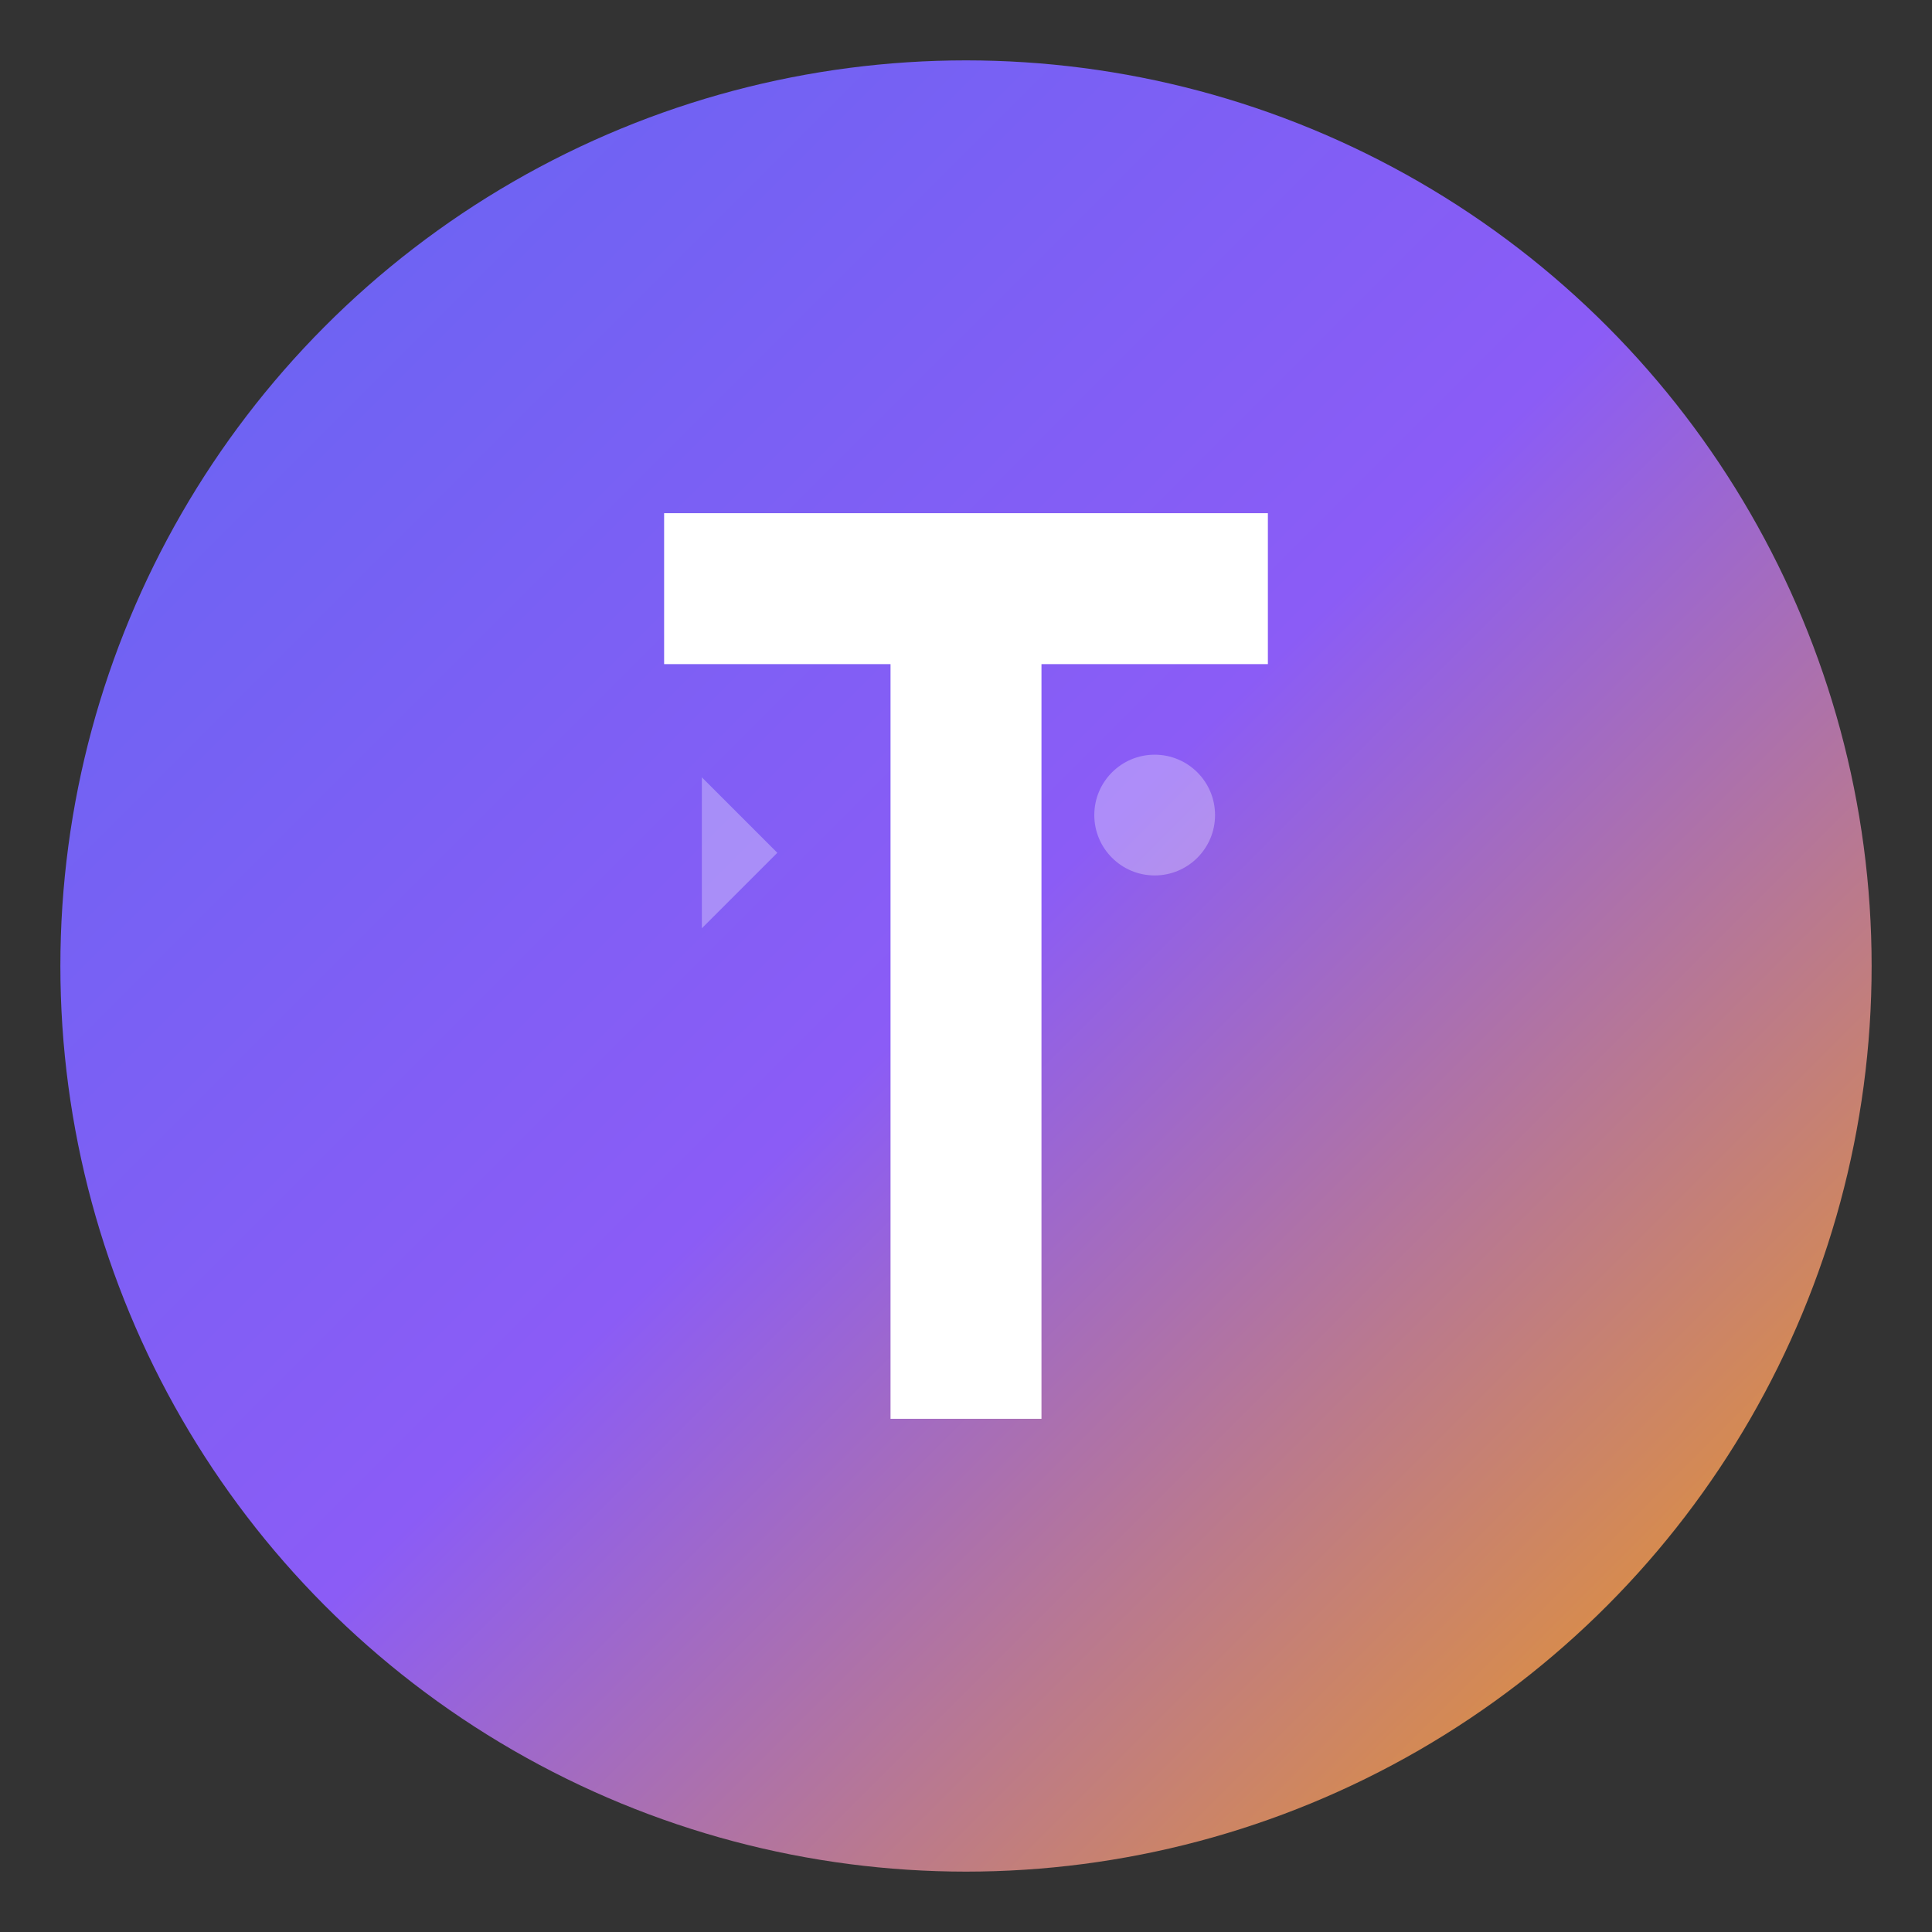 <svg xmlns="http://www.w3.org/2000/svg" viewBox="0 0 256 256" width="256" height="256">
  <rect x="0" y="0" width="256" height="256" fill="#333333" stroke="none"/>
  <defs>
    <linearGradient id="logoGradient" x1="0%" y1="0%" x2="100%" y2="100%">
      <stop offset="0%" stop-color="#6366f1"/>
      <stop offset="50%" stop-color="#8b5cf6"/>
      <stop offset="100%" stop-color="#f59e0b"/>
    </linearGradient>
  </defs>
  
  <!-- Background circle -->
  <circle cx="128" cy="128" r="120" fill="url(#logoGradient)"/>
  
  <!-- Letter T stylized -->
  <g transform="translate(128, 128)">
    <path d="M-40,-60 L40,-60 L40,-40 L10,-40 L10,60 L-10,60 L-10,-40 L-40,-40 Z" fill="white"/>
    <!-- Small accent shapes -->
    <circle cx="25" cy="-20" r="8" fill="rgba(255,255,255,0.3)"/>
    <path d="M-35,-25 L-25,-15 L-35,-5 Z" fill="rgba(255,255,255,0.3)"/>
  </g>
</svg>